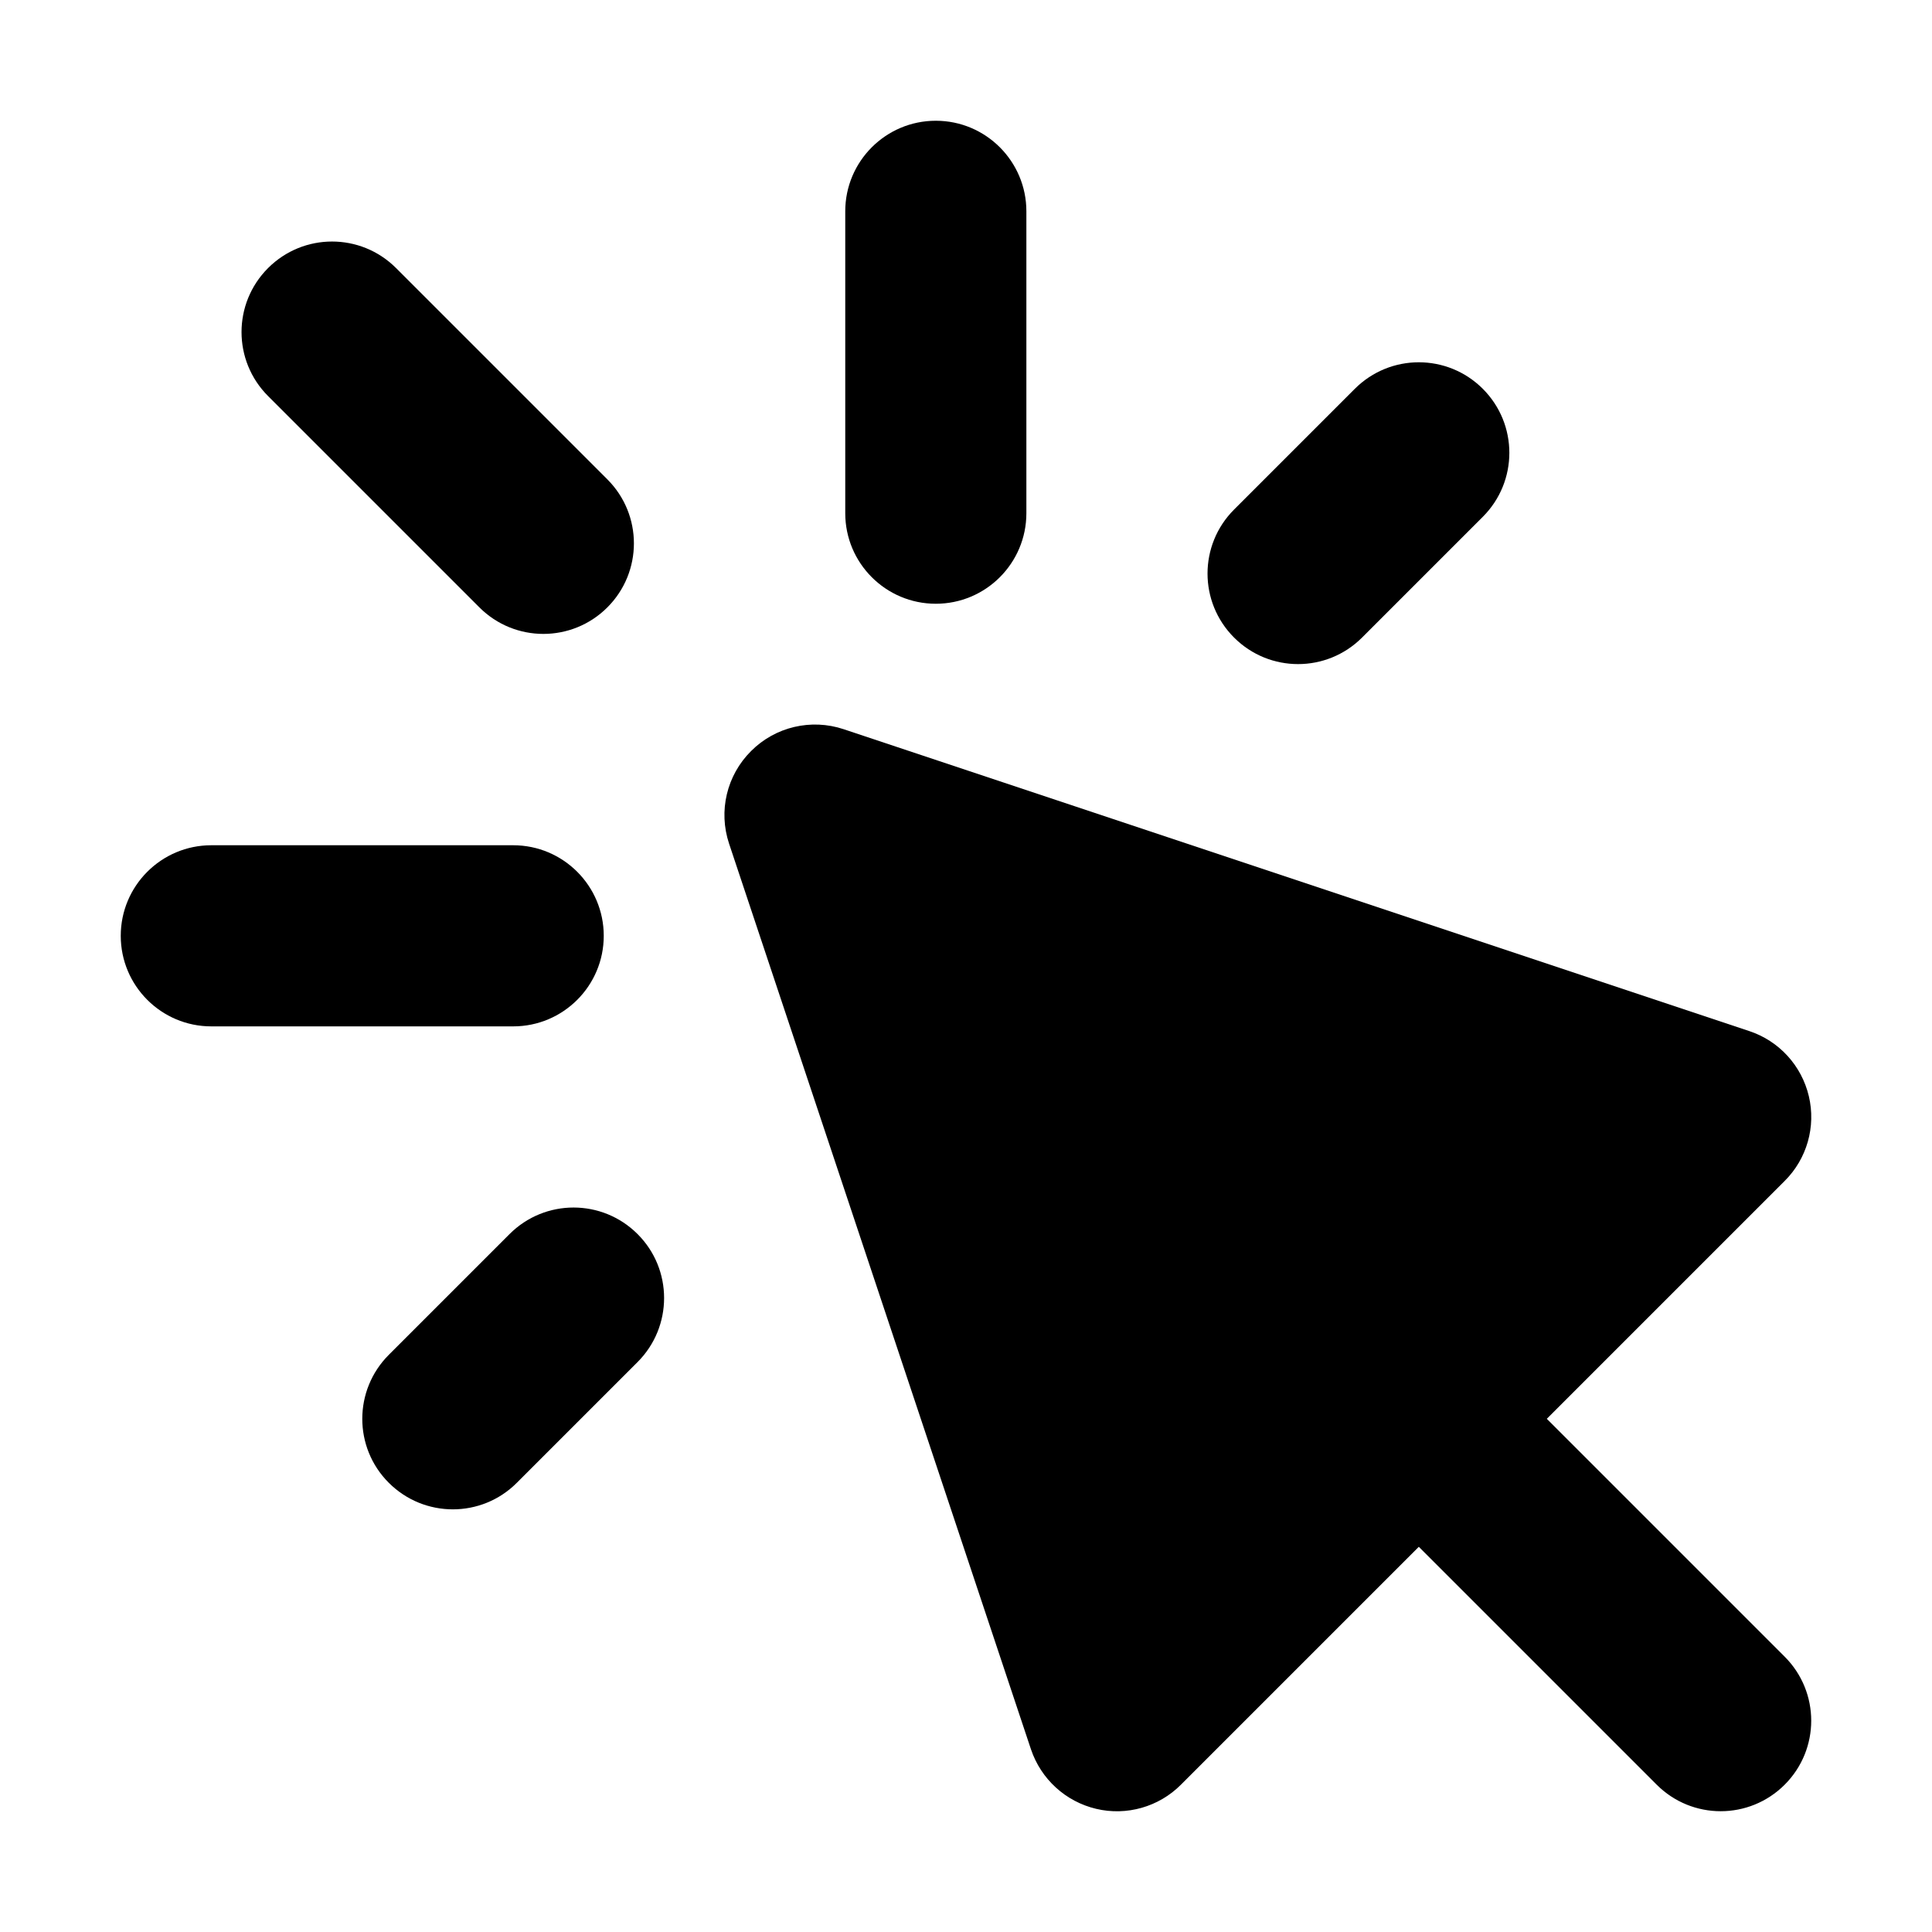 <svg xmlns="http://www.w3.org/2000/svg" viewBox="0 0 16 16"><path d="M7.75 1c.414 0 .75.336.75.75v2.5c0 .414-.336.75-.75.75s-.75-.336-.75-.75v-2.5c0-.414.336-.75.75-.75Z"/><path d="M12.28 3.22c.293.293.293.767 0 1.06l-1 1c-.293.293-.767.293-1.06 0-.293-.293-.293-.767 0-1.06l1-1c.293-.293.767-.293 1.06 0Z"/><path d="M5.28 10.22c.293.292.293.767 0 1.06l-1 1c-.292.293-.767.293-1.06 0-.293-.292-.293-.767 0-1.06l1-1c.293-.293.767-.293 1.06 0Z"/><path d="M4.25 8.5c.414 0 .75-.336.75-.75s-.336-.75-.75-.75h-2.5c-.414 0-.75.336-.75.75s.336.75.75.75h2.5Z"/><path d="M5.03 5.03c-.293.293-.767.293-1.06 0l-1.75-1.75c-.293-.293-.293-.767 0-1.06.293-.293.767-.293 1.06 0l1.75 1.75c.293.293.293.767 0 1.06Z"/><path d="M6.22 6.22c.2-.201.498-.271.767-.181l7.5 2.5c.247.082.433.286.493.539.06.253-.016.519-.2.702l-1.97 1.97 1.97 1.97c.293.293.293.767 0 1.06-.293.293-.767.293-1.06 0l-1.97-1.97-1.97 1.97c-.183.184-.45.26-.702.2-.253-.06-.457-.246-.54-.493l-2.5-7.5c-.09-.27-.02-.566.182-.767Z"/></svg>